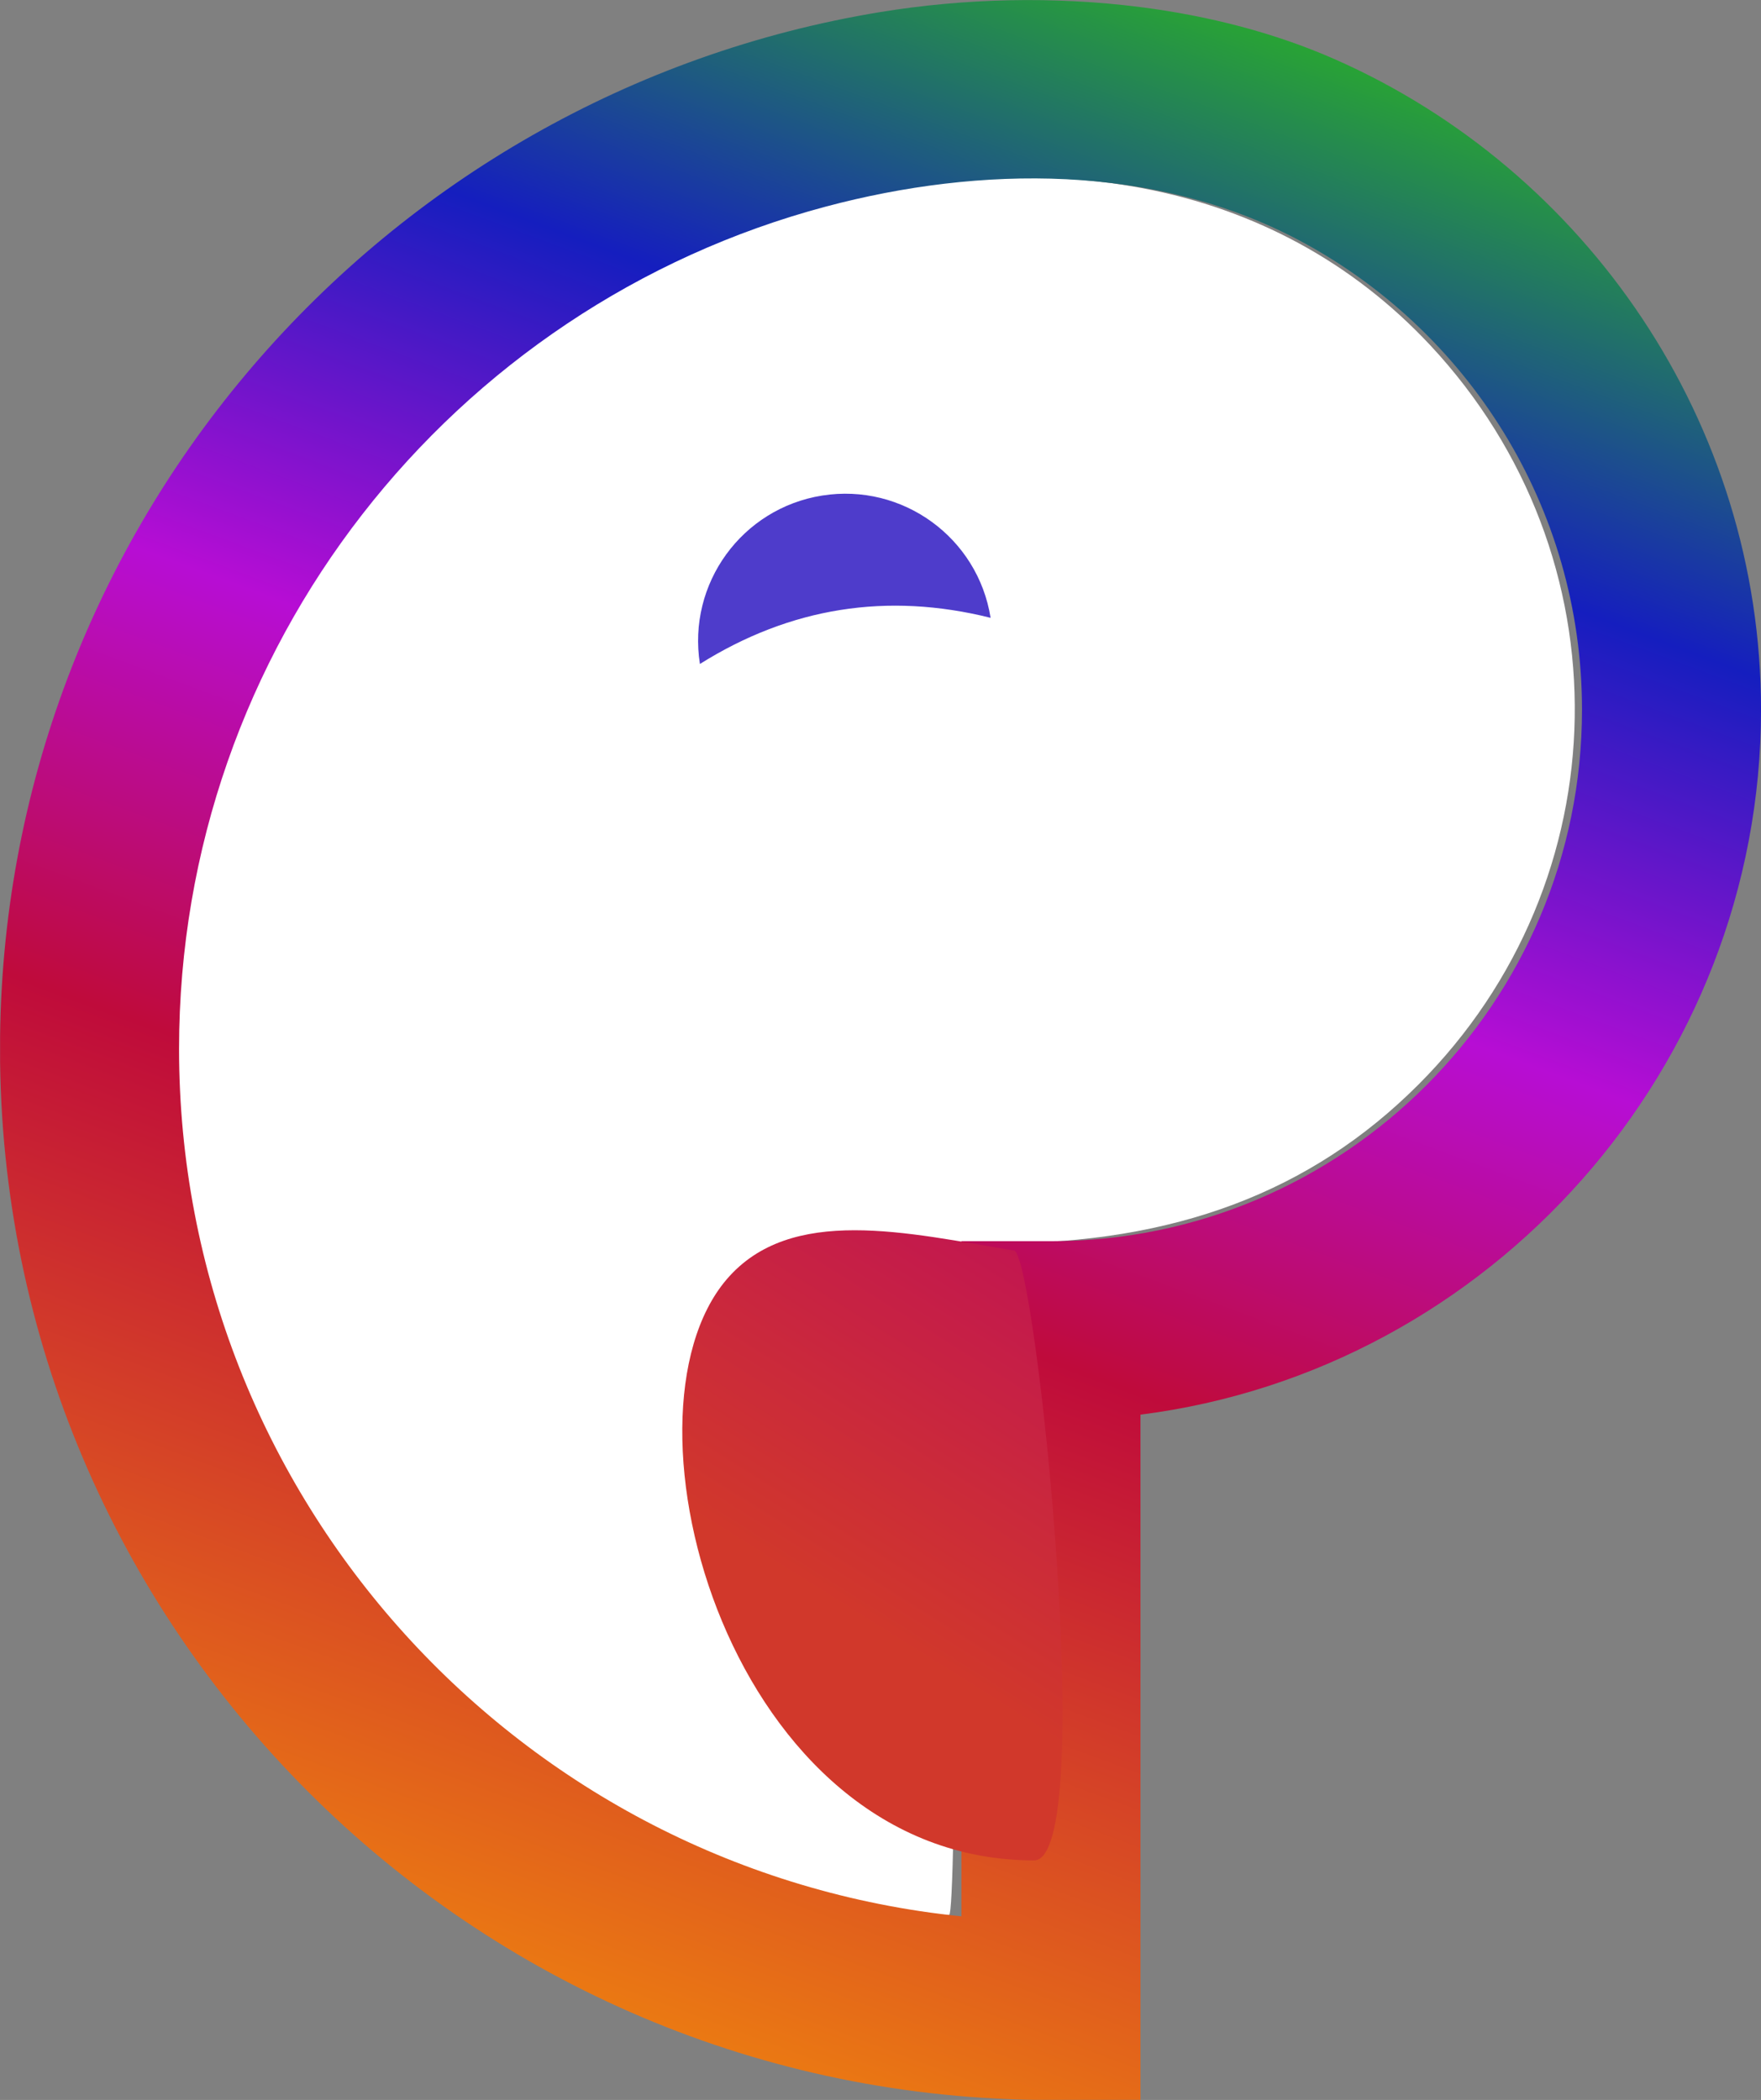 <?xml version="1.0" encoding="UTF-8"?>
<svg width="2000.4" height="2385.2" version="1.1" viewBox="0 0 1500.3 1788.9" xmlns="http://www.w3.org/2000/svg" xmlns:xlink="http://www.w3.org/1999/xlink">
<rect x="0" y="0" width="1500.3" height="1788.9" fill="#808080" stroke="none"/>
<defs>
<linearGradient id="e">
<stop stop-color="#bd0b5c" offset="0"/>
<stop stop-color="#d1382b" offset=".628"/>
</linearGradient>
<linearGradient id="d">
<stop stop-color="#f28b0c" offset="0"/>
<stop stop-color="#bf0b3b" offset=".4"/>
<stop stop-color="#b70dd4" offset=".6"/>
<stop stop-color="#151ebf" offset=".8"/>
<stop stop-color="#29a632" offset="1"/>
</linearGradient>
<clipPath id="o">
<path d="m2331 2153h325v538h-325z"/>
</clipPath>
<clipPath id="n">
<path d="m2613.8 2170.9c-90.57-14.988-190.37-39.379-244.93 24.578-100.08 117.32 2.602 494.92 261.91 494.91 55.223 0 1.383-516.45-16.98-519.49z"/>
</clipPath>
<clipPath id="m">
<path d="m2613.8 2170.9c-90.57-14.988-190.37-39.379-244.93 24.578-100.08 117.32 2.602 494.92 261.91 494.91 55.223 0 1.383-516.45-16.98-519.49"/>
</clipPath>
<clipPath id="l">
<path d="m2344 1526h250v146h-250z"/>
</clipPath>
<clipPath id="k">
<path d="m2450.3 1527.7c-68.379 10.852-115.02 75.082-104.17 143.47 76.973-48.23 159.52-61.32 247.64-39.301-10.848-68.379-75.09-115.02-143.47-104.17z"/>
</clipPath>
<clipPath id="j">
<path d="m2450.3 1527.7c-68.379 10.852-115.02 75.082-104.17 143.47 76.973-48.23 159.52-61.32 247.64-39.301-10.848-68.379-75.09-115.02-143.47-104.17"/>
</clipPath>
<linearGradient id="g" x1=".136" x2=".689" gradientTransform="matrix(144.91 396.59 -396.59 144.91 2392.2 1435.1)" gradientUnits="userSpaceOnUse">
<stop stop-color="#301bc2" offset=".5"/>
<stop stop-color="#fff" stop-opacity="0" offset=".992"/>
</linearGradient>
<clipPath id="i">
<path d="m2645.2 2162.9h-76.27v575.17c-376.3-38.438-666.57-356.97-666.57-738.99 0-342.1 232.45-632.82 551.22-717.59 131.7-35.031 279.51-36.449 402.19 28.328 143.7 75.883 241.85 226.87 241.85 400.36 0 249.63-202.95 452.72-452.42 452.72zm242.02-1006.8c-51.059-22.527-107.67-37.09-165.95-44.527-73.703-9.41-150.07-7.434-221.28 4.227-424.91 69.562-750.16 439.18-750.16 883.31 0 493.71 401.65 895.39 895.37 895.39h76.258v-583.83c298.67-37.918 528.69-296.37 528.69-600.46 0-244.66-149.03-459.74-362.93-554.11"/>
</clipPath>
<linearGradient id="f" x1="2148.9" x2="2806.3" y1="2885.6" y2="1116.2" gradientUnits="userSpaceOnUse" xlink:href="#d"/>
<linearGradient id="b" x1="2344.6" x2="2593.8" y1="1598.7" y2="1598.7" gradientUnits="userSpaceOnUse" xlink:href="#g"/>
<linearGradient id="a" x1="2636" x2="2247.2" y1="2039.8" y2="2659.9" gradientUnits="userSpaceOnUse" xlink:href="#e"/>
<linearGradient id="c" x1="1749.8" x2="3250.2" y1="2e3" y2="2e3" gradientUnits="userSpaceOnUse" xlink:href="#d"/>
<clipPath id="h">
<path d="m1749 1105h1502v1790h-1502z"/>
</clipPath>
</defs>
<g transform="translate(-186.32 -196.88)">
<path d="m955.13 1823.3c-298.53-50.028-540.44-280.08-605.62-575.93-39.297-178.38-6.972-379.75 85.806-534.53 49.182-82.045 134.53-174.51 212.34-230.06 49.779-35.533 138.36-80.064 195.76-98.419 228.16-72.95 429.11-34.805 561.35 106.56 168.07 179.67 163.66 456.24-10.049 629.95-91.49 91.49-207.64 135.27-358.87 135.27h-33.922l-1.183 285.5c-0.769 185.61-2.79 285.86-5.775 286.53-2.526 0.569-20.456-1.624-39.846-4.873z" fill="#fff"/>
</g>
<g transform="translate(-186.32 -196.88)">
<g transform="translate(-1563.5 -908.67)" clip-path="url(#h)" fill="url(#c)">
<g clip-path="url(#i)" fill="url(#c)">
<path d="m3250.2 1102.1h-1500.3v1792.3h1500.3z" fill="url(#f)"/>
</g>
</g>
<g transform="translate(-1563.5 -908.67)" clip-path="url(#l)" fill="url(#b)" opacity=".855">
<g clip-path="url(#k)" fill="url(#b)">
<g clip-path="url(#j)" fill="url(#b)">
<path d="m2563.3 1433.5-277.79 101.5 80.191 219.47 277.79-101.5z" fill="url(#b)"/>
</g>
</g>
</g>
<g transform="translate(-1563.5 -908.67)" clip-path="url(#o)" fill="url(#a)">
<g clip-path="url(#n)" fill="url(#a)">
<g clip-path="url(#m)" fill="url(#a)">
<path d="m2354.5 1963-311.46 612.64 557.3 283.32 311.45-612.64z" fill="url(#a)"/>
</g>
</g>
</g>
</g>
</svg>

